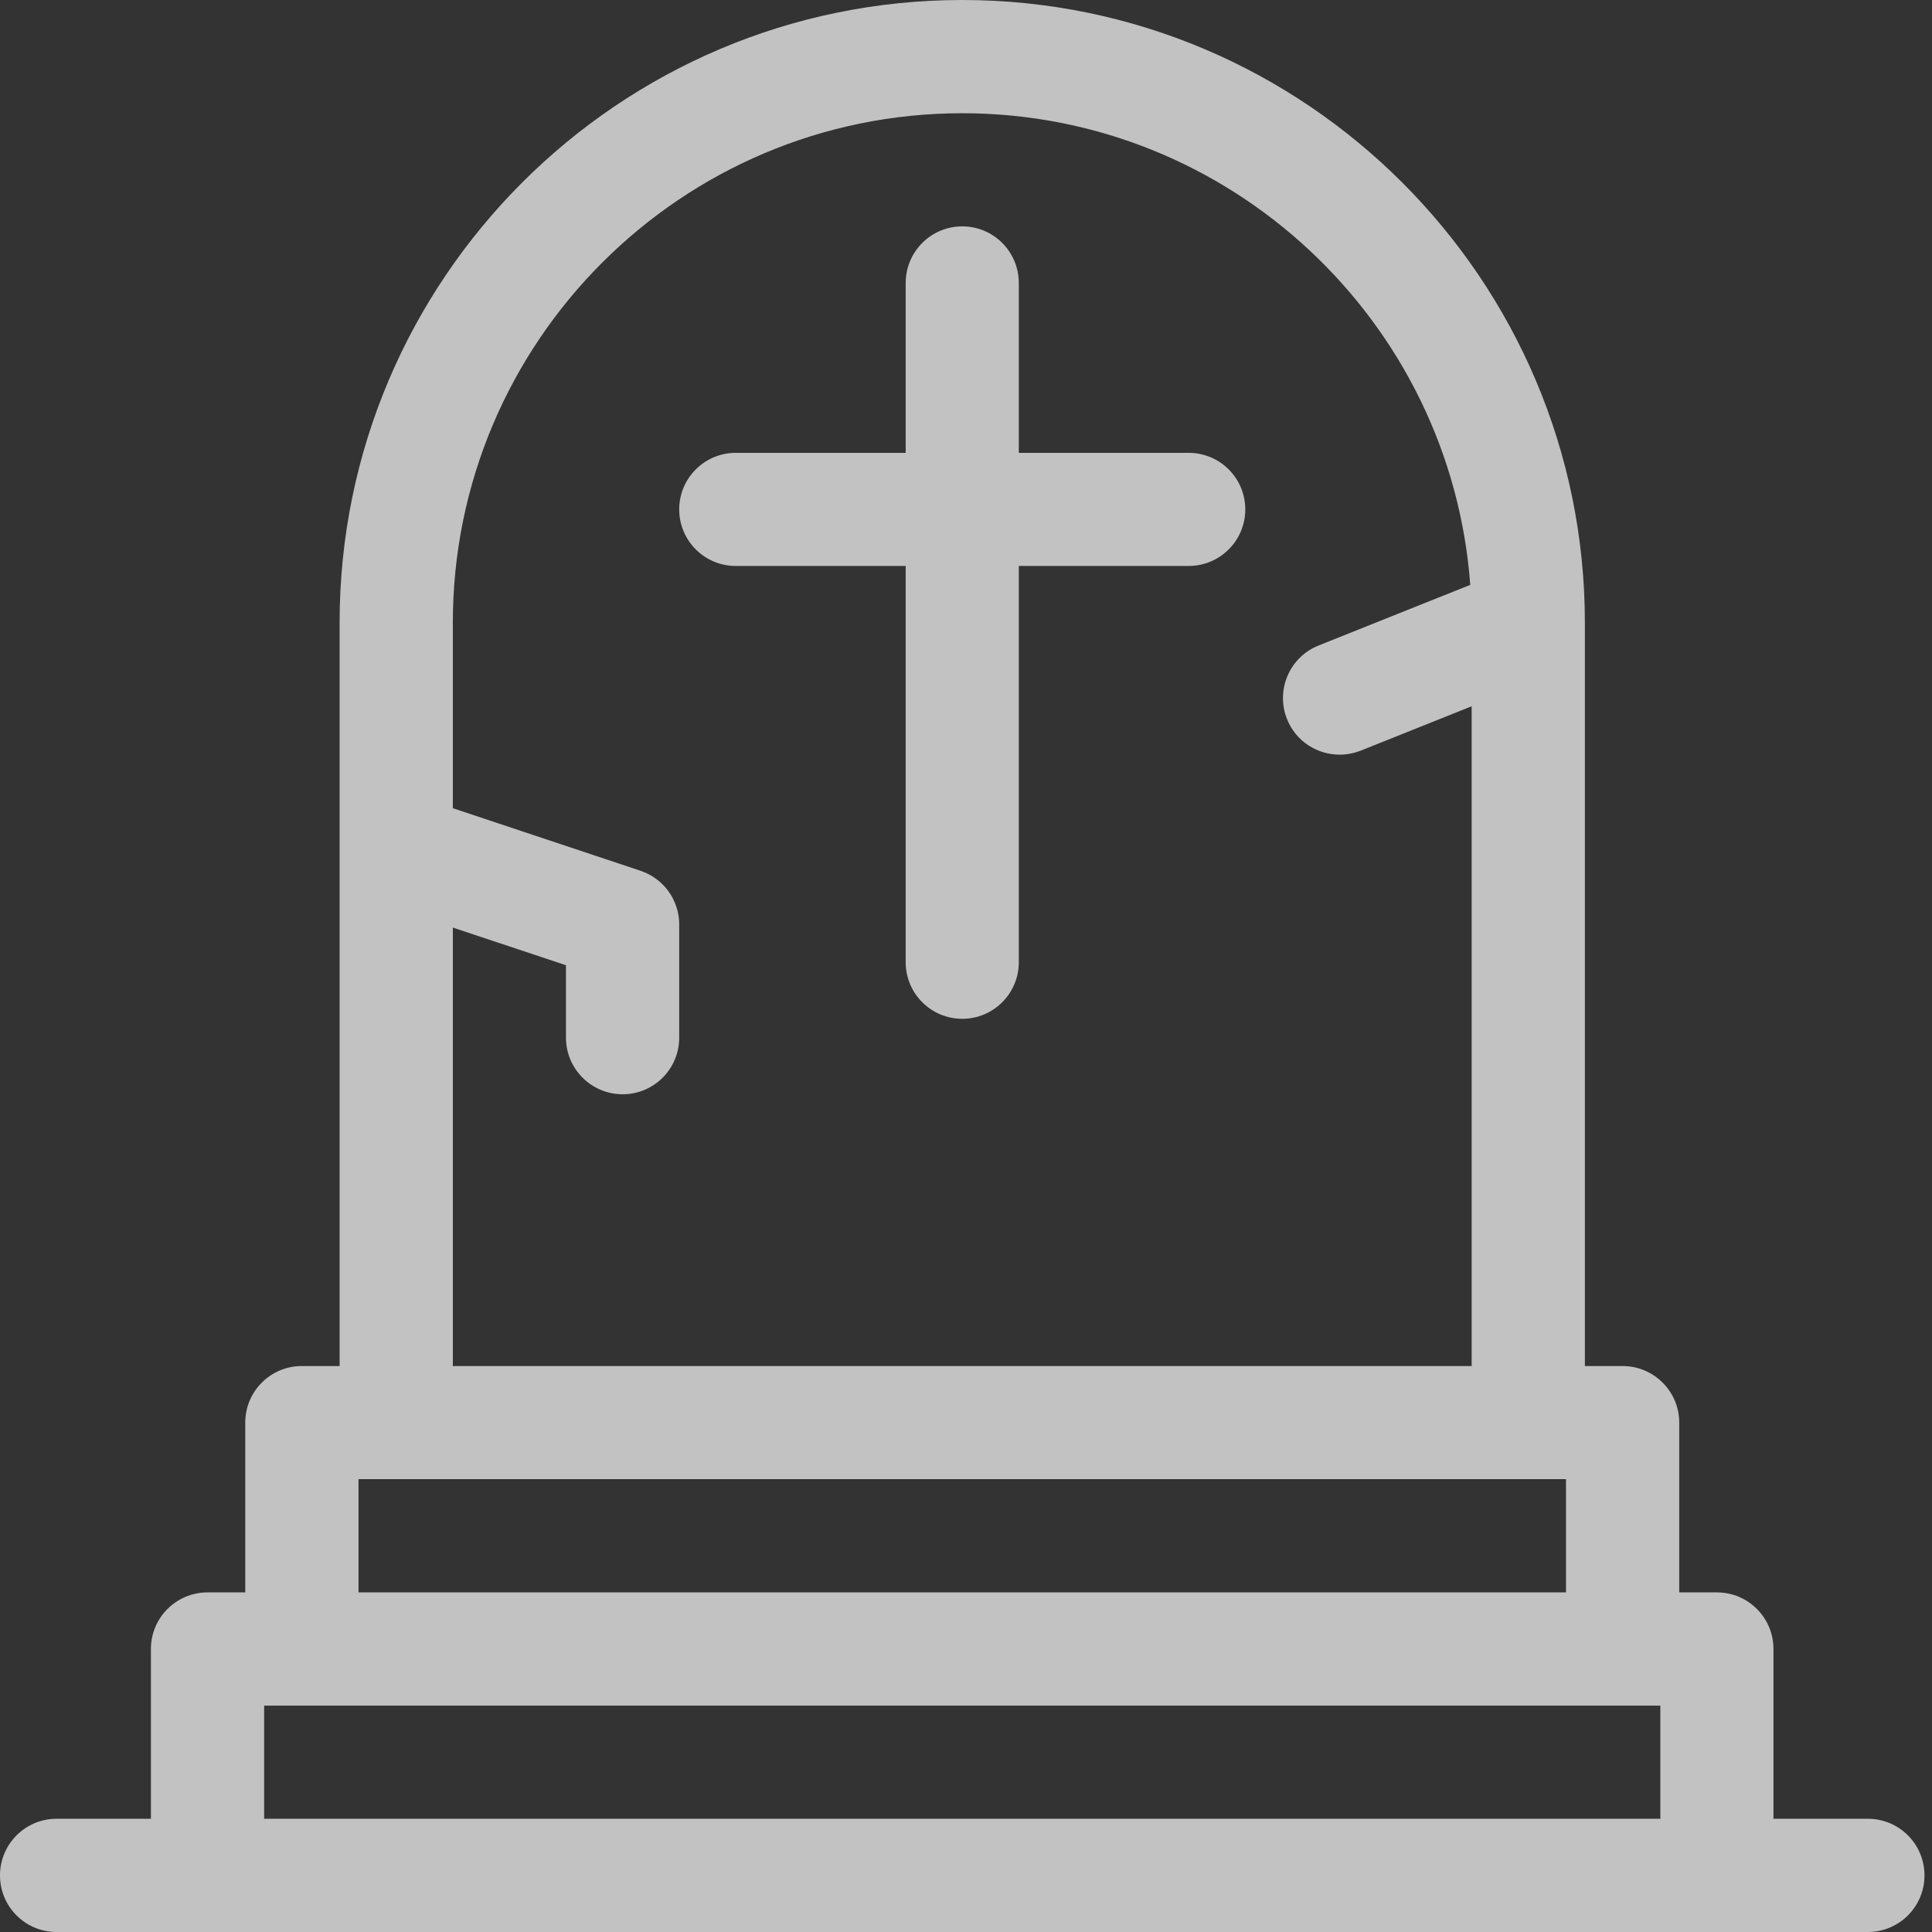 <svg width="18" height="18" viewBox="0 0 18 18" fill="none" xmlns="http://www.w3.org/2000/svg">
<rect x="0" y="0" width="18" height="18" fill="#333333" stroke="none"/>
<g opacity="0.7">
<path d="M17.402 16.945H16.523V15.363C16.523 15.072 16.287 14.836 15.996 14.836H15.645V13.254C15.645 12.963 15.408 12.727 15.117 12.727H14.766V5.801C14.766 2.602 12.163 0 8.965 0C5.766 0 3.164 2.602 3.164 5.801V12.727H2.812C2.521 12.727 2.285 12.963 2.285 13.254V14.836H1.934C1.642 14.836 1.406 15.072 1.406 15.363V16.945H0.527C0.236 16.945 0 17.181 0 17.473C0 17.764 0.236 18 0.527 18H17.402C17.694 18 17.93 17.764 17.93 17.473C17.93 17.181 17.694 16.945 17.402 16.945ZM4.219 8.642L5.273 8.993V9.668C5.273 9.959 5.51 10.195 5.801 10.195C6.092 10.195 6.328 9.959 6.328 9.668V8.613C6.328 8.386 6.183 8.185 5.968 8.113L4.219 7.53V5.801C4.219 3.184 6.348 1.055 8.965 1.055C11.463 1.055 13.517 2.996 13.698 5.449L12.285 6.014C12.014 6.122 11.883 6.429 11.991 6.7C12.073 6.906 12.271 7.031 12.481 7.031C12.546 7.031 12.612 7.019 12.676 6.994L13.711 6.58V12.727H4.219V8.642ZM3.34 13.781H14.59V14.836H3.34V13.781ZM2.461 15.891H15.469V16.945H2.461V15.891Z" fill="white"/>
<path d="M11.074 4.219H9.492V2.637C9.492 2.345 9.256 2.109 8.965 2.109C8.674 2.109 8.438 2.345 8.438 2.637V4.219H6.855C6.564 4.219 6.328 4.455 6.328 4.746C6.328 5.037 6.564 5.273 6.855 5.273H8.438V8.965C8.438 9.256 8.674 9.492 8.965 9.492C9.256 9.492 9.492 9.256 9.492 8.965V5.273H11.074C11.366 5.273 11.602 5.037 11.602 4.746C11.602 4.455 11.366 4.219 11.074 4.219Z" fill="white"/>
</g>
</svg>
